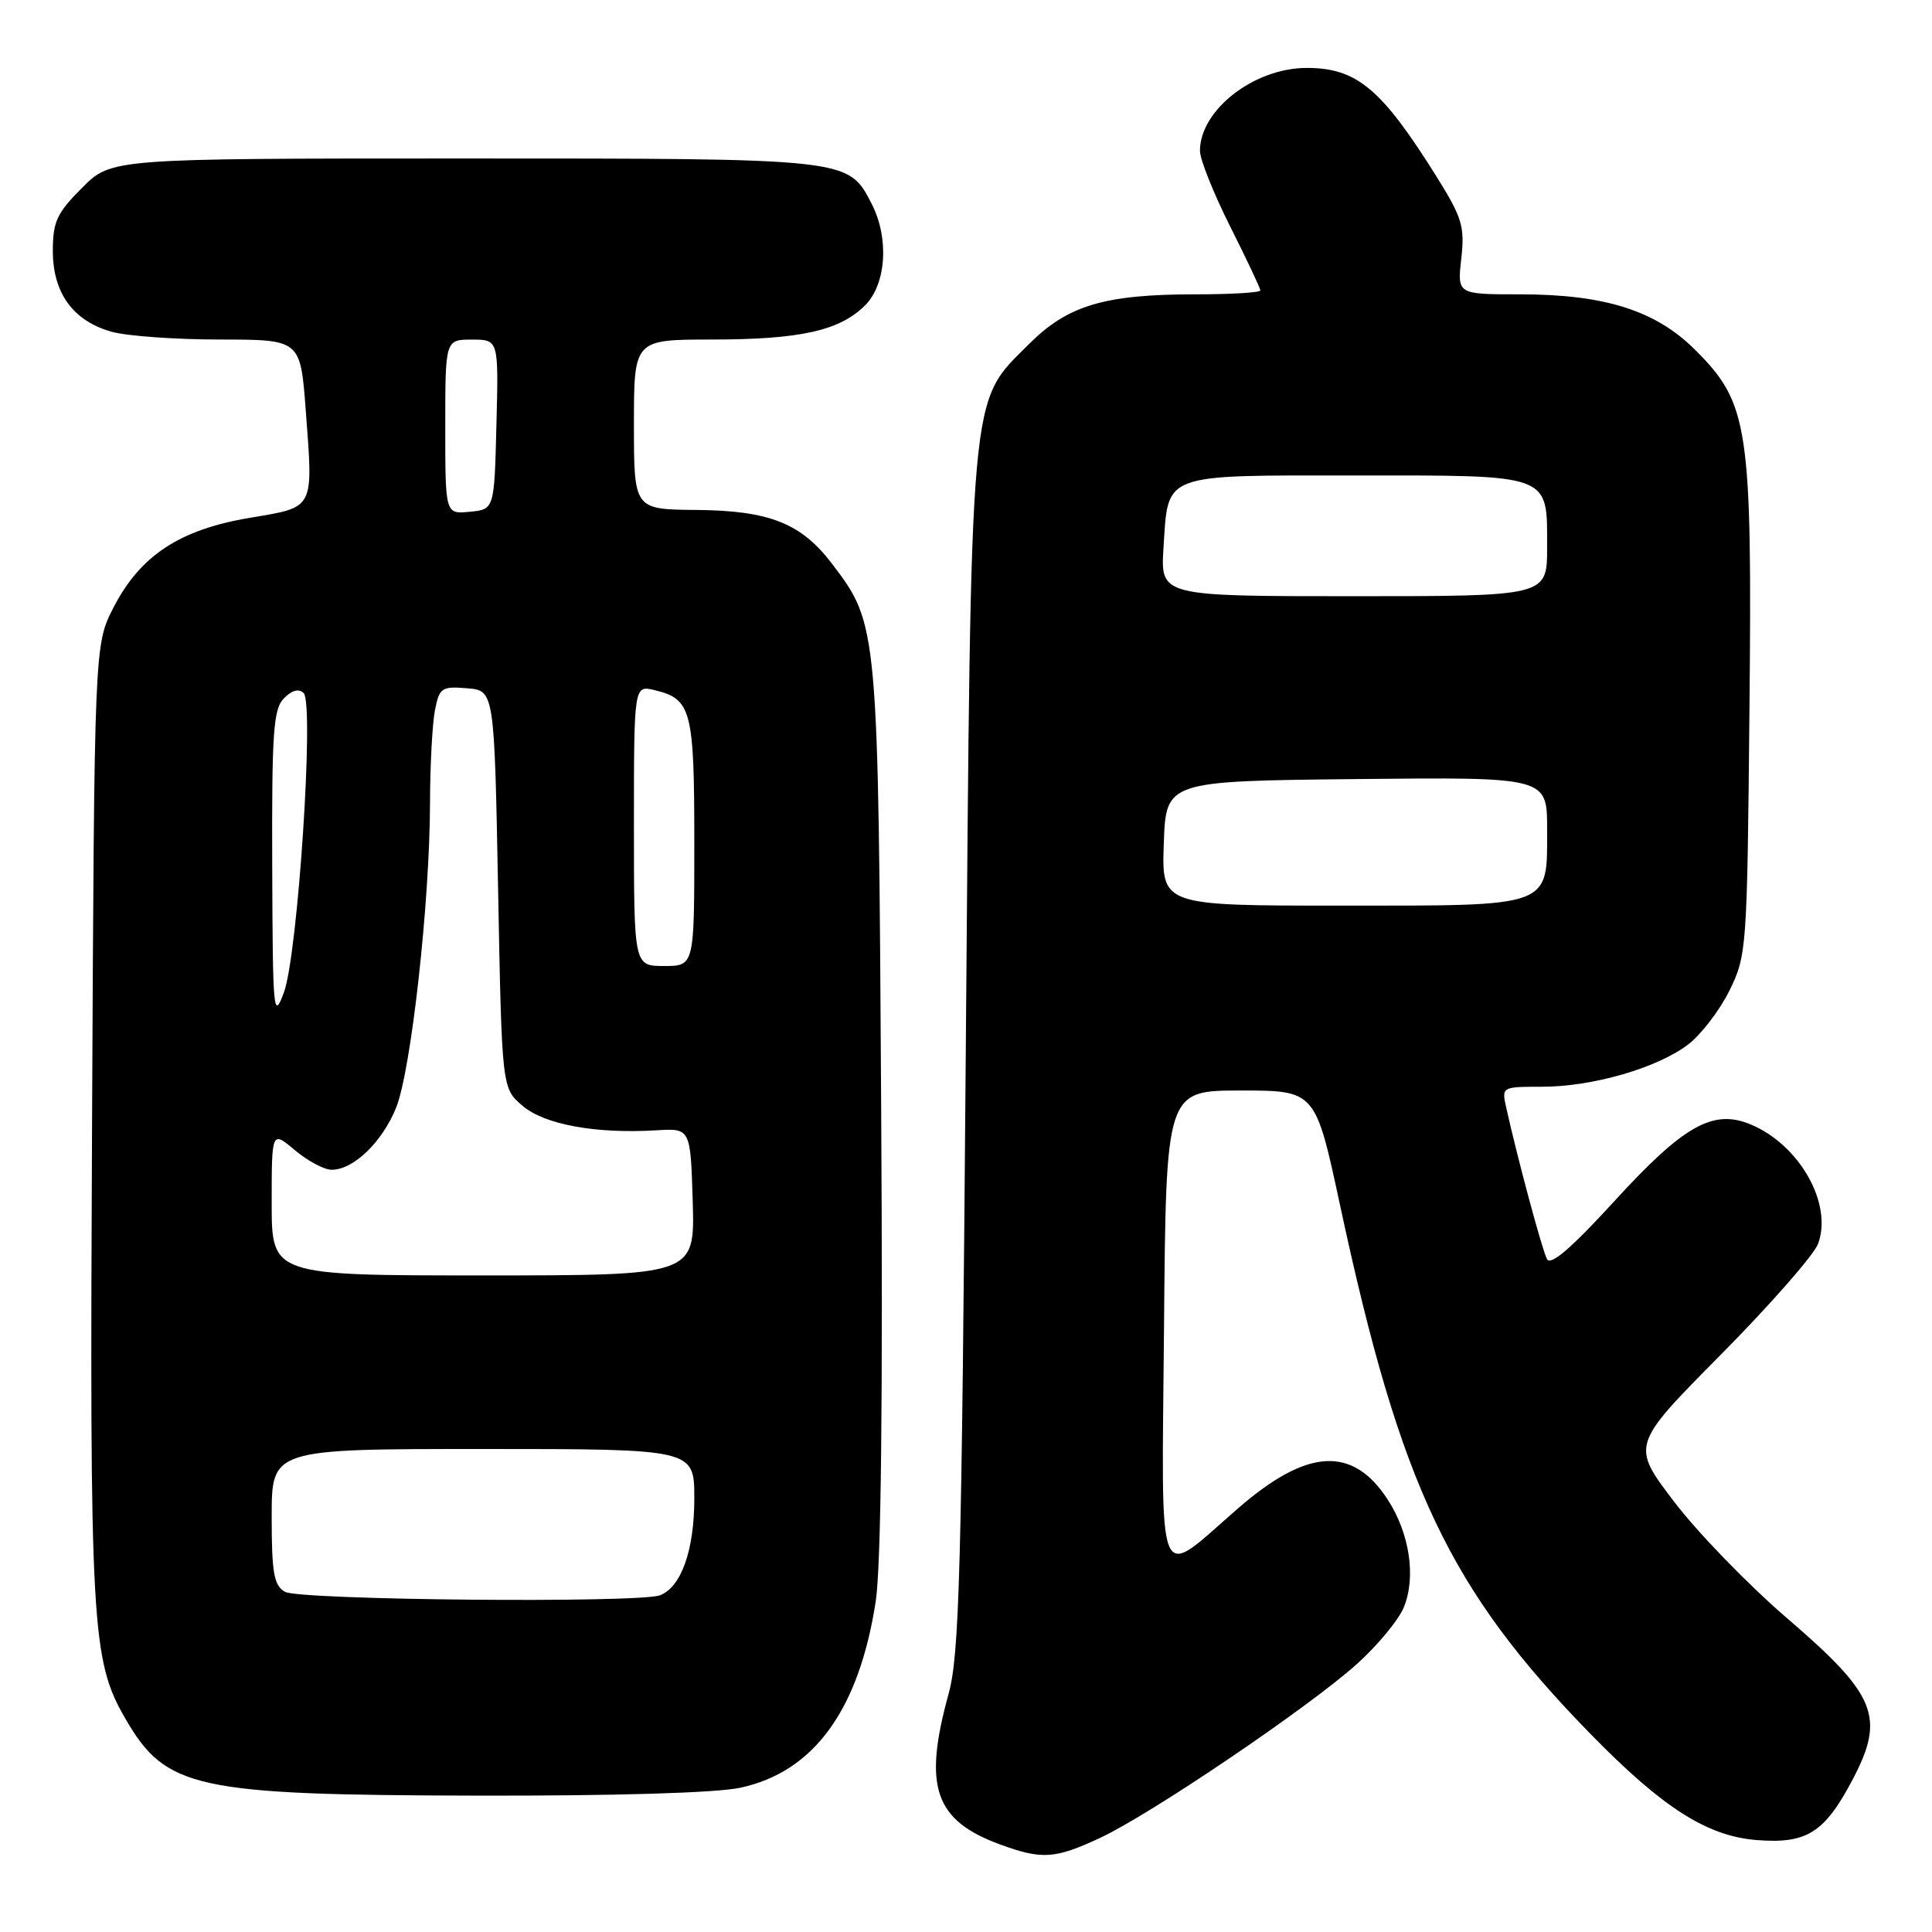 <?xml version="1.0" encoding="UTF-8" standalone="no"?>
<!DOCTYPE svg PUBLIC "-//W3C//DTD SVG 1.1//EN" "http://www.w3.org/Graphics/SVG/1.1/DTD/svg11.dtd" >
<svg xmlns="http://www.w3.org/2000/svg" xmlns:xlink="http://www.w3.org/1999/xlink" version="1.1" viewBox="0 0 256 256">
 <g >
 <path fill="currentColor"
d=" M 145.75 243.54 C 152.47 240.41 173.43 226.22 179.82 220.47 C 182.52 218.04 185.30 214.68 186.00 213.01 C 187.66 208.99 186.80 203.20 183.87 198.69 C 179.23 191.56 173.23 191.90 164.11 199.81 C 153.03 209.42 153.93 211.61 154.24 175.79 C 154.50 144.50 154.50 144.50 164.40 144.50 C 174.30 144.50 174.30 144.50 177.56 159.68 C 185.57 196.99 192.02 210.60 210.84 229.85 C 220.30 239.52 226.17 243.27 232.69 243.81 C 239.41 244.36 241.77 242.87 245.53 235.71 C 249.83 227.49 248.62 224.57 236.76 214.39 C 231.67 210.01 224.94 203.08 221.82 198.97 C 216.13 191.50 216.13 191.50 228.02 179.50 C 234.55 172.90 240.35 166.29 240.90 164.82 C 242.88 159.51 238.44 151.67 231.94 148.98 C 226.99 146.92 223.07 149.14 213.94 159.13 C 208.21 165.39 205.46 167.76 204.98 166.83 C 204.34 165.62 201.09 153.55 199.58 146.75 C 198.97 144.02 198.99 144.00 204.30 144.00 C 210.98 144.00 219.53 141.54 223.65 138.43 C 225.38 137.12 227.85 133.90 229.15 131.28 C 231.45 126.61 231.51 125.78 231.81 94.22 C 232.18 56.53 231.72 53.46 224.65 46.39 C 219.40 41.14 212.65 39.00 201.37 39.00 C 193.09 39.00 193.09 39.00 193.63 34.25 C 194.10 30.01 193.75 28.85 190.33 23.37 C 183.06 11.75 179.77 9.00 173.15 9.00 C 166.17 9.00 159.00 14.57 159.00 19.99 C 159.00 21.12 160.80 25.62 163.00 30.00 C 165.20 34.38 167.00 38.19 167.00 38.48 C 167.00 38.77 163.15 39.00 158.44 39.00 C 146.37 39.00 141.49 40.45 136.37 45.57 C 128.37 53.57 128.69 50.09 127.97 139.50 C 127.42 208.59 127.13 219.25 125.68 224.50 C 122.30 236.77 123.83 241.22 132.54 244.41 C 138.07 246.43 139.77 246.32 145.75 243.54 Z  M 98.07 236.89 C 107.83 234.80 113.80 226.61 116.03 212.25 C 116.75 207.58 117.00 185.72 116.76 146.87 C 116.38 82.89 116.37 82.75 110.26 74.72 C 106.17 69.33 101.95 67.65 92.25 67.57 C 84.00 67.50 84.00 67.50 84.00 56.25 C 84.00 45.00 84.00 45.00 94.25 44.99 C 106.03 44.99 111.27 43.82 114.63 40.46 C 117.45 37.64 117.84 31.52 115.48 26.97 C 112.38 20.97 112.63 21.00 61.43 21.00 C 14.76 21.00 14.76 21.00 10.88 24.88 C 7.53 28.24 7.00 29.37 7.00 33.25 C 7.00 38.83 9.70 42.54 14.80 43.96 C 16.83 44.53 23.30 44.99 29.16 44.99 C 39.81 45.00 39.81 45.00 40.51 54.33 C 41.51 67.65 41.77 67.15 33.07 68.62 C 23.80 70.18 18.59 73.61 15.05 80.48 C 12.50 85.44 12.50 85.44 12.20 148.47 C 11.87 215.69 12.11 219.97 16.63 227.76 C 21.98 237.00 25.86 237.85 63.20 237.93 C 81.42 237.97 94.90 237.57 98.07 236.89 Z  M 154.21 111.75 C 154.50 103.50 154.50 103.50 179.75 103.23 C 205.00 102.97 205.00 102.97 205.00 109.83 C 205.00 120.34 205.92 120.00 177.63 120.00 C 153.92 120.00 153.92 120.00 154.21 111.75 Z  M 154.17 72.60 C 154.81 62.60 153.76 63.00 179.55 63.00 C 205.79 63.00 205.00 62.70 205.00 72.57 C 205.00 79.00 205.00 79.00 179.38 79.00 C 153.77 79.00 153.77 79.00 154.17 72.60 Z  M 37.75 210.92 C 36.29 210.07 36.00 208.42 36.00 200.95 C 36.00 192.00 36.00 192.00 64.00 192.00 C 92.00 192.00 92.00 192.00 92.00 198.55 C 92.00 205.41 90.27 210.30 87.46 211.38 C 84.69 212.44 39.65 212.03 37.75 210.92 Z  M 36.00 159.41 C 36.00 149.82 36.00 149.82 39.08 152.41 C 40.77 153.83 42.96 155.00 43.94 155.00 C 46.85 155.00 50.64 151.34 52.49 146.77 C 54.48 141.81 56.95 119.61 56.98 106.38 C 56.99 101.36 57.29 95.82 57.64 94.07 C 58.22 91.13 58.54 90.92 61.89 91.20 C 65.50 91.50 65.50 91.50 66.00 117.84 C 66.50 144.18 66.50 144.18 69.22 146.51 C 72.12 149.01 78.95 150.26 87.00 149.77 C 91.50 149.50 91.50 149.50 91.79 159.25 C 92.07 169.00 92.07 169.00 64.04 169.00 C 36.00 169.00 36.00 169.00 36.00 159.41 Z  M 36.07 114.82 C 36.01 96.95 36.22 93.92 37.64 92.51 C 38.69 91.45 39.61 91.21 40.24 91.84 C 41.66 93.26 39.46 126.51 37.62 131.50 C 36.23 135.25 36.14 134.23 36.07 114.82 Z  M 84.00 109.39 C 84.00 90.78 84.00 90.78 86.75 91.45 C 91.62 92.62 92.00 94.08 92.00 111.69 C 92.00 128.00 92.00 128.00 88.00 128.00 C 84.00 128.00 84.00 128.00 84.00 109.39 Z  M 59.00 56.56 C 59.00 45.00 59.00 45.00 62.53 45.00 C 66.07 45.00 66.07 45.00 65.78 56.25 C 65.50 67.50 65.50 67.50 62.25 67.81 C 59.00 68.13 59.00 68.13 59.00 56.56 Z "/>
</g>
</svg>